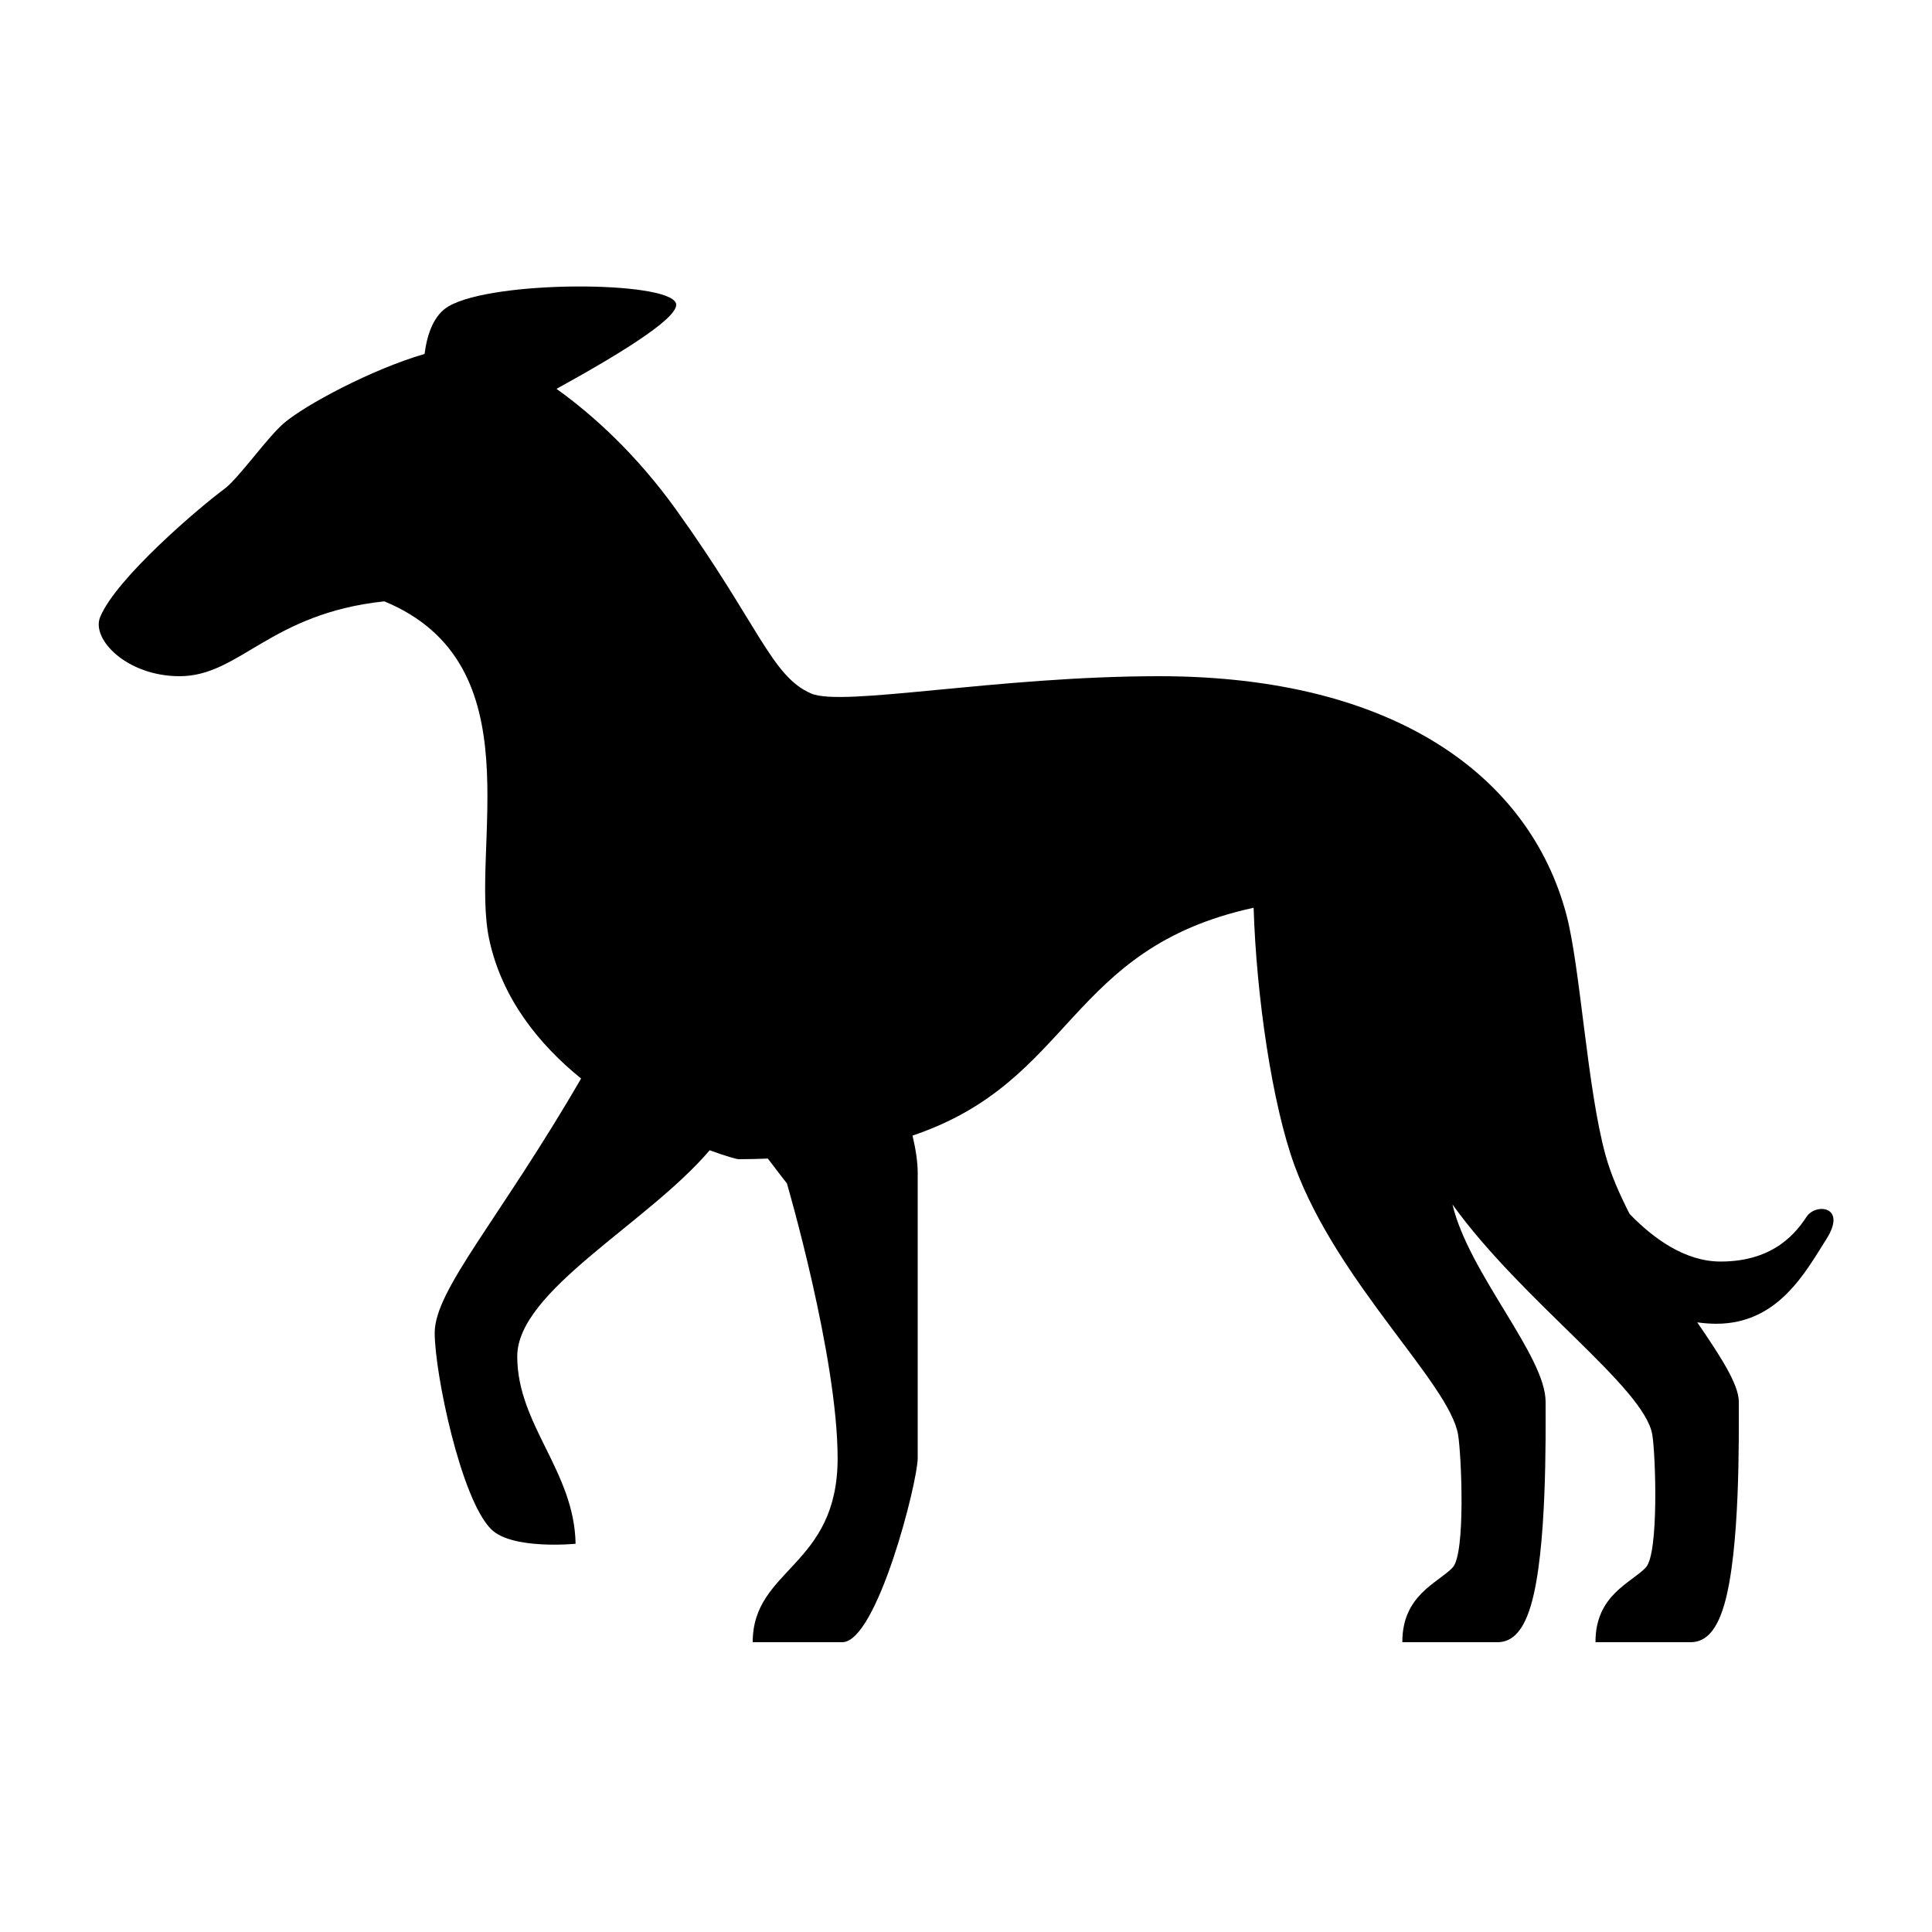 <?xml version="1.0" encoding="utf-8"?>
<!-- Generator: Adobe Illustrator 15.0.0, SVG Export Plug-In . SVG Version: 6.00 Build 0)  -->
<!DOCTYPE svg PUBLIC "-//W3C//DTD SVG 1.1//EN" "http://www.w3.org/Graphics/SVG/1.1/DTD/svg11.dtd">
<svg xmlns="http://www.w3.org/2000/svg" xmlns:xlink="http://www.w3.org/1999/xlink" version="1.1" id="Shape_5_2_" x="0px" y="0px" width="40px" height="40px" viewBox="0 0 40 40" enable-background="new 0 0 40 40" xml:space="preserve">
<g>
	<g>
		<path d="M37.406,25.188c-0.188,0.281-0.639,0.931-1.781,0.931c-0.745,0-1.399-0.483-1.886-0.986    c-0.203-0.398-0.384-0.804-0.497-1.212c-0.384-1.39-0.521-3.894-0.813-4.99C31.668,16.077,28.875,14,23.998,14    c-3.354,0-6.553,0.641-7.205,0.358C15.969,14,15.704,12.928,14,10.555c-0.817-1.138-1.708-1.953-2.478-2.504    c1.507-0.83,2.568-1.516,2.472-1.775c-0.173-0.462-3.765-0.478-4.702,0.063C8.99,6.513,8.847,6.893,8.79,7.328    c-1.109,0.323-2.468,1.058-2.9,1.423c-0.362,0.306-0.946,1.152-1.25,1.376c-0.506,0.372-2.234,1.842-2.566,2.647    C1.883,13.235,2.628,14,3.719,14c1.244,0,1.865-1.298,4.238-1.55c3.141,1.3,1.76,5.105,2.174,7.011    c0.266,1.222,1.034,2.167,1.9,2.869C10.327,25.266,9,26.702,9,27.596c0,0.832,0.542,3.446,1.171,4.067    c0.434,0.429,1.746,0.299,1.746,0.299c-0.026-1.505-1.208-2.462-1.208-3.879c0-1.358,2.694-2.751,3.984-4.268    C15.027,23.938,15.256,24,15.292,24c0.211,0,0.409-0.006,0.605-0.013c0.238,0.316,0.395,0.513,0.395,0.513s1.05,3.589,1.05,5.692    c0,2.252-1.758,2.276-1.758,3.808c0,0,1.135,0,1.854,0S19,30.688,19,30.188v-5.906c0-0.223-0.04-0.485-0.107-0.771    c3.346-1.126,3.191-3.873,7.062-4.717c0.056,1.824,0.383,4.072,0.849,5.342c0.892,2.43,3.206,4.507,3.384,5.567    c0.069,0.414,0.159,2.463-0.112,2.75c-0.301,0.32-1.046,0.567-1.042,1.547c0,0,1.302,0,1.967,0c0.259,0,0.517-0.157,0.697-0.77    C32.03,32.095,32,29.719,32,29.021c0-0.952-1.591-2.659-1.928-4.083c1.444,2.009,3.973,3.785,4.137,4.765    c0.069,0.414,0.138,2.463-0.134,2.75c-0.301,0.32-1.046,0.567-1.042,1.547c0,0,1.302,0,1.967,0c0.259,0,0.517-0.157,0.697-0.77    C36.03,32.095,36,29.719,36,29.021c0-0.36-0.381-0.942-0.86-1.643c0.137,0.019,0.27,0.029,0.393,0.029    c1.28,0,1.843-1.064,2.28-1.752S37.594,24.906,37.406,25.188z"/>
	</g>
</g>
</svg>
